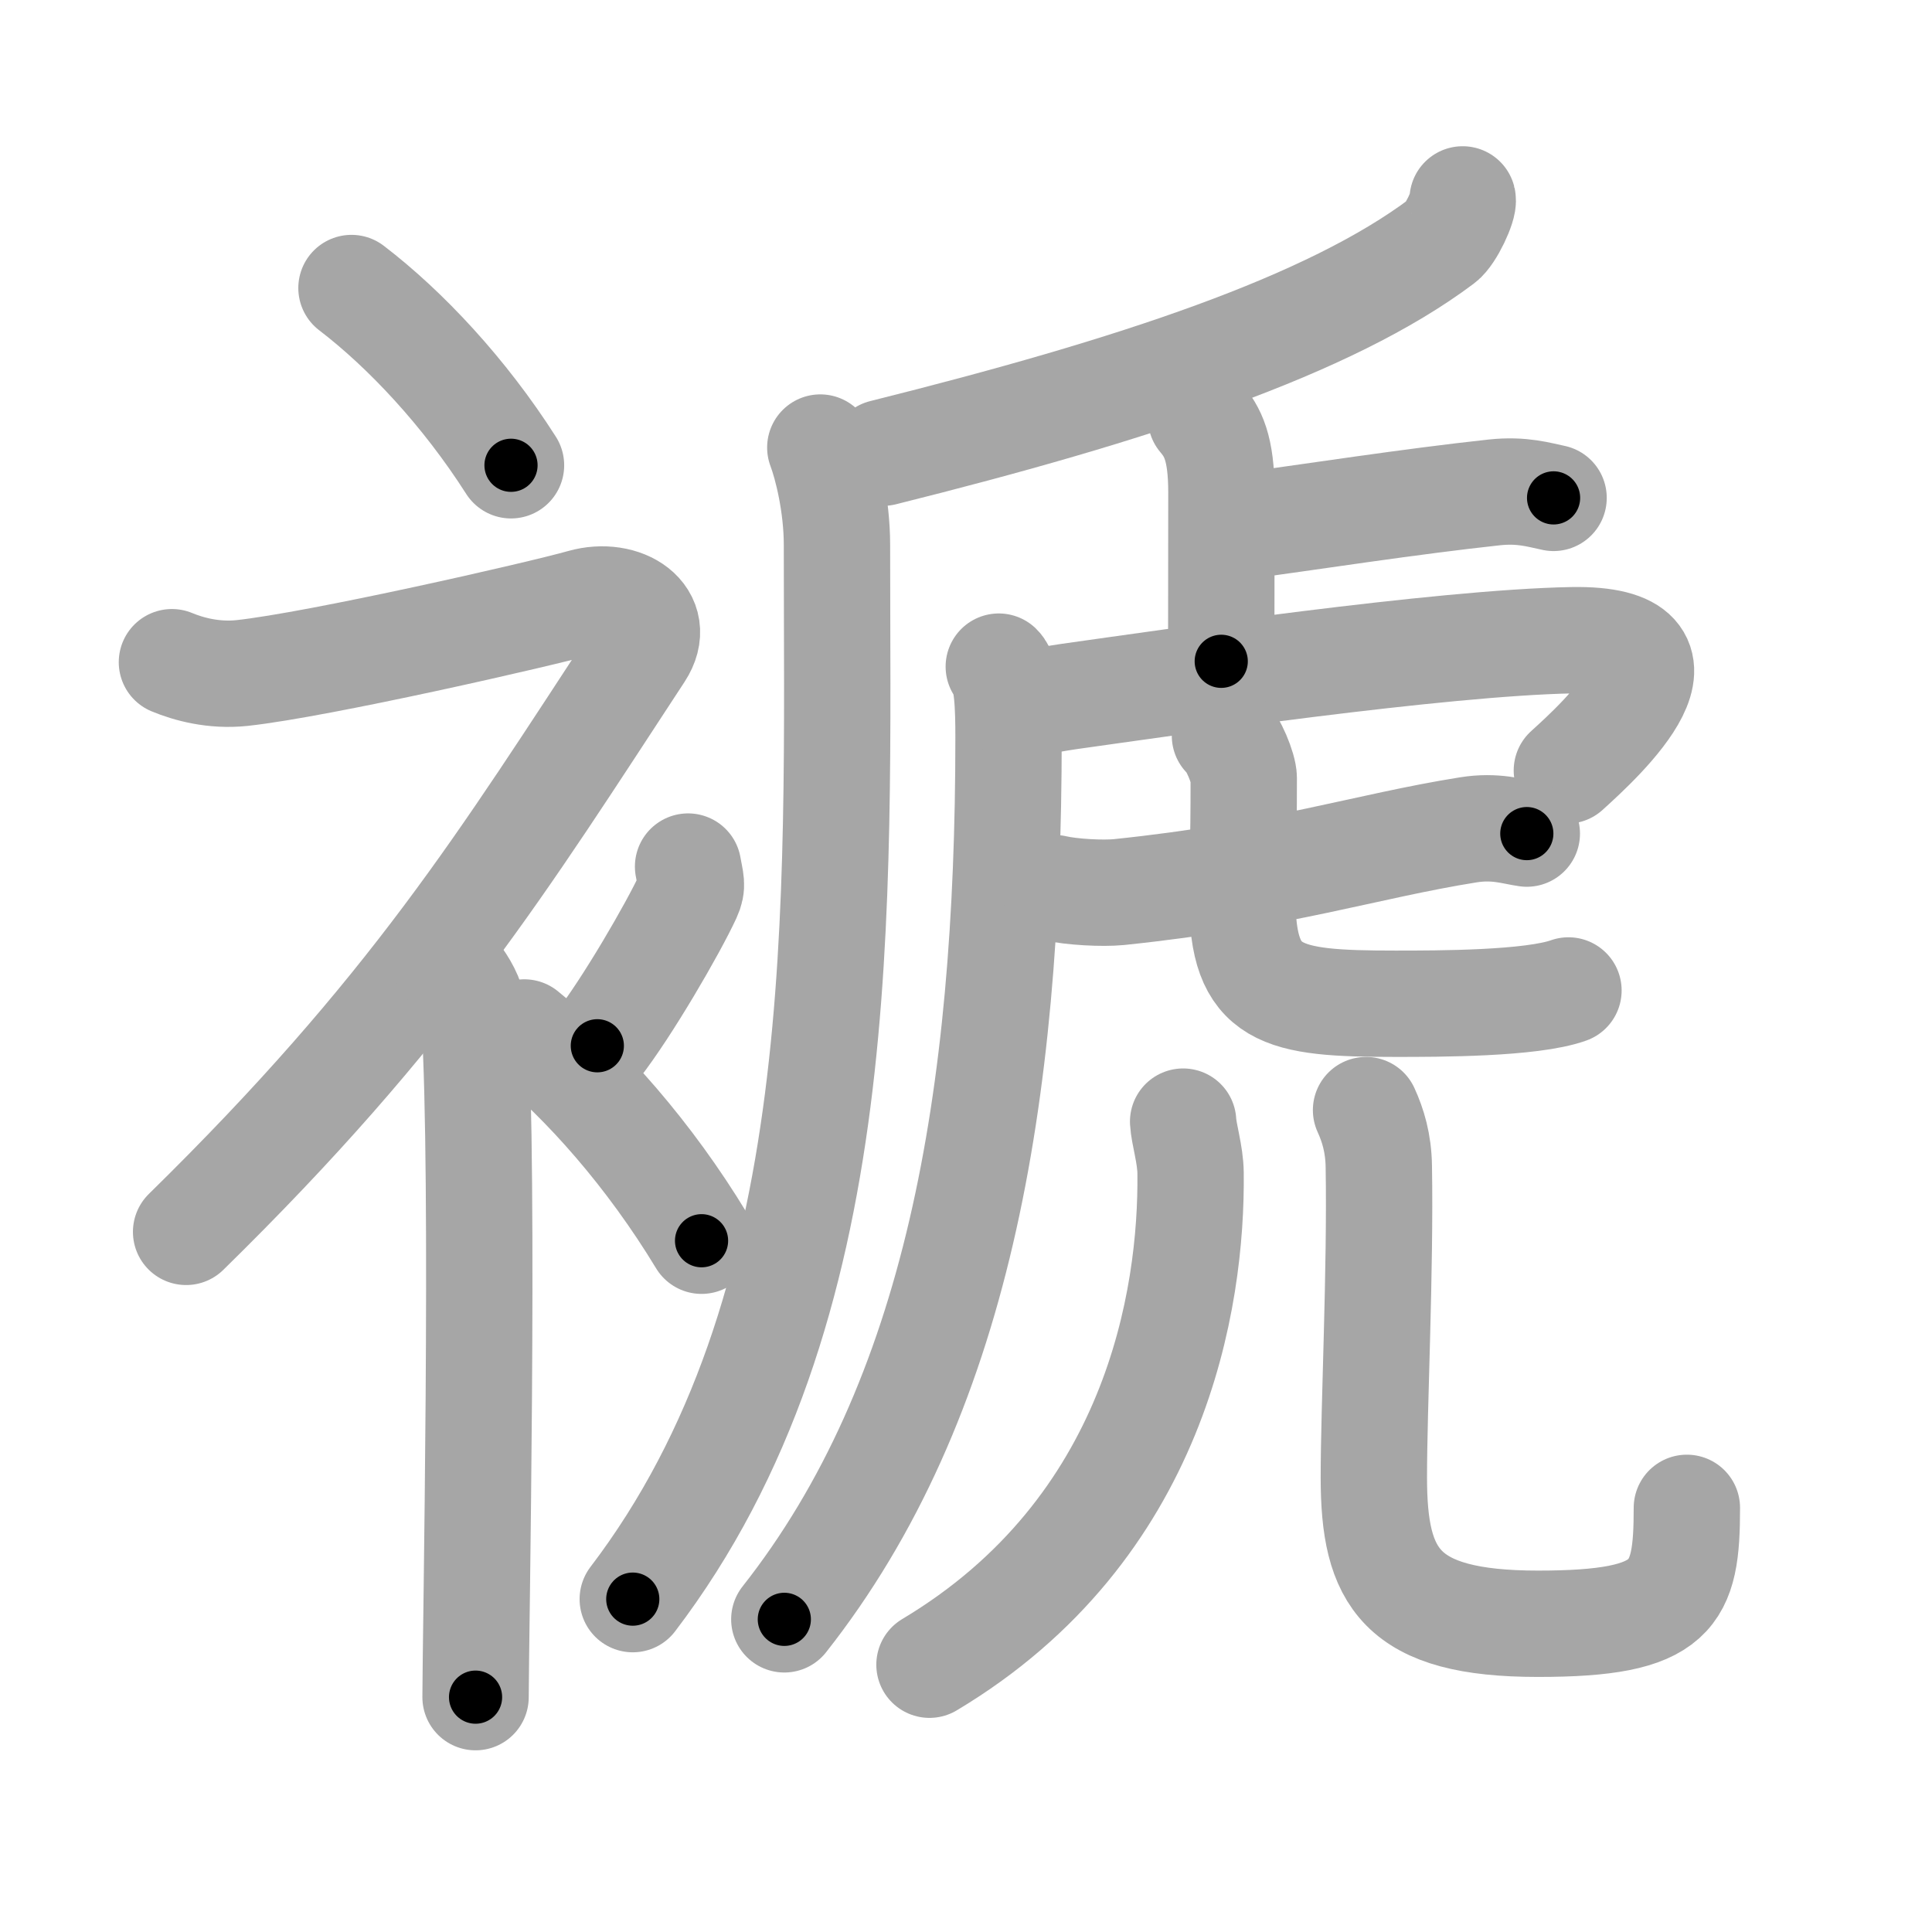 <svg xmlns="http://www.w3.org/2000/svg" viewBox="0 0 109 109" id="892b"><g fill="none" stroke="#a6a6a6" stroke-width="6" stroke-linecap="round" stroke-linejoin="round"><g><g><path d="M19.83,16.25c3.07,2.35,6.37,5.88,9,10" /><path d="M9.7,37.36c0.94,0.39,2.36,0.78,3.96,0.61c4.34-0.47,16.87-3.33,19.19-3.99c2.33-0.66,4.58,0.83,3.26,2.85C28.36,48.65,23.25,57,10.5,69.5" /><path d="M25,54.11c0.12,0.29,1.65,1.53,1.77,3.39c0.57,8.93,0.06,35.2,0.06,38.25" /><path d="M38.82,48.89c0.14,0.83,0.28,1.05,0,1.66c-0.84,1.82-3.44,6.3-5.12,8.45" /><path d="M29.58,58.25c3.42,2.77,7.07,6.91,10,11.75" /></g><g><g><path d="M82.52,11.25c0.09,0.34-0.66,1.97-1.17,2.35C75.02,18.36,64,22,49.82,25.54" /><path d="M46.28,25.25c0.38,1,0.94,3.23,0.94,5.49c0,20.63,0.94,43.13-11.52,59.48" /></g><g><g><path d="M67.76,23.58c0.65,0.77,1.15,1.66,1.15,4.21c0,4.94-0.01,5.36-0.01,9.52" /><path d="M69.44,29.78c4.73-0.65,10.07-1.48,14.87-2c1.58-0.17,2.55,0.15,3.34,0.31" /><path d="M56.35,37.61c0.5,0.48,0.55,2.28,0.55,4.01C56.9,62,54,79,44.25,91.36" /><path d="M56.92,39.65c0.76,0.16,2.12-0.17,3.36-0.35c5.72-0.8,20.93-3.04,28.41-3.18c7.89-0.14,1.67,5.58-0.29,7.35" /><g><g><path d="M59.51,50.11c0.95,0.22,2.69,0.31,3.62,0.22c9.29-0.97,13.87-2.58,19.7-3.51c1.55-0.25,2.52,0.1,3.31,0.21" /></g><path d="M69.11,41.51c0.46,0.37,1.06,1.86,1.06,2.38c0,4.17-0.08,4.92-0.08,6.78c0,5.54,2.12,5.96,8.64,5.96c2.43,0,7.67,0,9.76-0.75" /></g></g><g><g><path d="M66.75,63.28c0.04,0.72,0.41,1.85,0.42,2.9c0.08,7.08-1.92,20.08-14.73,27.74" /></g><g><path d="M77.07,62.63c0.39,0.85,0.7,1.86,0.72,3.17c0.1,5.86-0.28,13.56-0.28,17.55c0,5.66,1.48,8.26,9.26,8.26c7.72,0,8.4-1.6,8.4-6.54" /></g></g></g></g></g></g><g fill="none" stroke="#000" stroke-width="3" stroke-linecap="round" stroke-linejoin="round"><path d="M19.83,16.25c3.07,2.35,6.37,5.88,9,10" stroke-dasharray="13.519" stroke-dashoffset="13.519"><animate attributeName="stroke-dashoffset" values="13.519;13.519;0" dur="0.27s" fill="freeze" begin="0s;892b.click" /></path><path d="M9.7,37.36c0.94,0.39,2.36,0.78,3.96,0.61c4.34-0.47,16.87-3.33,19.19-3.99c2.33-0.66,4.58,0.83,3.26,2.85C28.36,48.65,23.25,57,10.5,69.5" stroke-dasharray="71.138" stroke-dashoffset="71.138"><animate attributeName="stroke-dashoffset" values="71.138" fill="freeze" begin="892b.click" /><animate attributeName="stroke-dashoffset" values="71.138;71.138;0" keyTimes="0;0.335;1" dur="0.805s" fill="freeze" begin="0s;892b.click" /></path><path d="M25,54.11c0.12,0.29,1.65,1.53,1.77,3.39c0.57,8.93,0.06,35.2,0.06,38.25" stroke-dasharray="42.156" stroke-dashoffset="42.156"><animate attributeName="stroke-dashoffset" values="42.156" fill="freeze" begin="892b.click" /><animate attributeName="stroke-dashoffset" values="42.156;42.156;0" keyTimes="0;0.656;1" dur="1.227s" fill="freeze" begin="0s;892b.click" /></path><path d="M38.82,48.89c0.14,0.83,0.28,1.05,0,1.66c-0.84,1.82-3.44,6.3-5.12,8.45" stroke-dasharray="11.594" stroke-dashoffset="11.594"><animate attributeName="stroke-dashoffset" values="11.594" fill="freeze" begin="892b.click" /><animate attributeName="stroke-dashoffset" values="11.594;11.594;0" keyTimes="0;0.841;1" dur="1.459s" fill="freeze" begin="0s;892b.click" /></path><path d="M29.58,58.25c3.42,2.77,7.07,6.91,10,11.75" stroke-dasharray="15.503" stroke-dashoffset="15.503"><animate attributeName="stroke-dashoffset" values="15.503" fill="freeze" begin="892b.click" /><animate attributeName="stroke-dashoffset" values="15.503;15.503;0" keyTimes="0;0.904;1" dur="1.614s" fill="freeze" begin="0s;892b.click" /></path><path d="M82.52,11.25c0.09,0.34-0.66,1.97-1.17,2.35C75.02,18.36,64,22,49.82,25.54" stroke-dasharray="36.582" stroke-dashoffset="36.582"><animate attributeName="stroke-dashoffset" values="36.582" fill="freeze" begin="892b.click" /><animate attributeName="stroke-dashoffset" values="36.582;36.582;0" keyTimes="0;0.815;1" dur="1.98s" fill="freeze" begin="0s;892b.click" /></path><path d="M46.28,25.25c0.38,1,0.94,3.23,0.94,5.49c0,20.63,0.94,43.13-11.52,59.48" stroke-dasharray="67.345" stroke-dashoffset="67.345"><animate attributeName="stroke-dashoffset" values="67.345" fill="freeze" begin="892b.click" /><animate attributeName="stroke-dashoffset" values="67.345;67.345;0" keyTimes="0;0.796;1" dur="2.486s" fill="freeze" begin="0s;892b.click" /></path><path d="M67.76,23.58c0.65,0.77,1.15,1.66,1.15,4.21c0,4.94-0.01,5.36-0.01,9.52" stroke-dasharray="13.99" stroke-dashoffset="13.99"><animate attributeName="stroke-dashoffset" values="13.99" fill="freeze" begin="892b.click" /><animate attributeName="stroke-dashoffset" values="13.99;13.99;0" keyTimes="0;0.899;1" dur="2.766s" fill="freeze" begin="0s;892b.click" /></path><path d="M69.44,29.78c4.73-0.65,10.07-1.48,14.87-2c1.58-0.17,2.55,0.15,3.34,0.31" stroke-dasharray="18.38" stroke-dashoffset="18.38"><animate attributeName="stroke-dashoffset" values="18.38" fill="freeze" begin="892b.click" /><animate attributeName="stroke-dashoffset" values="18.38;18.38;0" keyTimes="0;0.938;1" dur="2.95s" fill="freeze" begin="0s;892b.click" /></path><path d="M56.35,37.61c0.5,0.48,0.55,2.28,0.55,4.01C56.9,62,54,79,44.25,91.36" stroke-dasharray="56.403" stroke-dashoffset="56.403"><animate attributeName="stroke-dashoffset" values="56.403" fill="freeze" begin="892b.click" /><animate attributeName="stroke-dashoffset" values="56.403;56.403;0" keyTimes="0;0.839;1" dur="3.514s" fill="freeze" begin="0s;892b.click" /></path><path d="M56.92,39.65c0.76,0.16,2.12-0.17,3.36-0.35c5.72-0.8,20.93-3.04,28.41-3.18c7.89-0.14,1.67,5.58-0.29,7.35" stroke-dasharray="43.866" stroke-dashoffset="43.866"><animate attributeName="stroke-dashoffset" values="43.866" fill="freeze" begin="892b.click" /><animate attributeName="stroke-dashoffset" values="43.866;43.866;0" keyTimes="0;0.889;1" dur="3.953s" fill="freeze" begin="0s;892b.click" /></path><path d="M59.51,50.11c0.95,0.22,2.69,0.31,3.62,0.22c9.29-0.97,13.87-2.58,19.7-3.51c1.55-0.25,2.52,0.1,3.31,0.21" stroke-dasharray="26.999" stroke-dashoffset="26.999"><animate attributeName="stroke-dashoffset" values="26.999" fill="freeze" begin="892b.click" /><animate attributeName="stroke-dashoffset" values="26.999;26.999;0" keyTimes="0;0.936;1" dur="4.223s" fill="freeze" begin="0s;892b.click" /></path><path d="M69.11,41.51c0.46,0.37,1.06,1.86,1.06,2.38c0,4.17-0.08,4.92-0.08,6.78c0,5.54,2.12,5.96,8.64,5.96c2.43,0,7.67,0,9.76-0.75" stroke-dasharray="31.802" stroke-dashoffset="31.802"><animate attributeName="stroke-dashoffset" values="31.802" fill="freeze" begin="892b.click" /><animate attributeName="stroke-dashoffset" values="31.802;31.802;0" keyTimes="0;0.93;1" dur="4.541s" fill="freeze" begin="0s;892b.click" /></path><path d="M66.75,63.28c0.04,0.72,0.41,1.85,0.42,2.9c0.08,7.08-1.92,20.08-14.73,27.74" stroke-dasharray="35.882" stroke-dashoffset="35.882"><animate attributeName="stroke-dashoffset" values="35.882" fill="freeze" begin="892b.click" /><animate attributeName="stroke-dashoffset" values="35.882;35.882;0" keyTimes="0;0.927;1" dur="4.9s" fill="freeze" begin="0s;892b.click" /></path><path d="M77.07,62.63c0.39,0.85,0.7,1.86,0.72,3.17c0.1,5.86-0.28,13.56-0.28,17.55c0,5.66,1.48,8.26,9.26,8.26c7.72,0,8.4-1.6,8.4-6.54" stroke-dasharray="48.305" stroke-dashoffset="48.305"><animate attributeName="stroke-dashoffset" values="48.305" fill="freeze" begin="892b.click" /><animate attributeName="stroke-dashoffset" values="48.305;48.305;0" keyTimes="0;0.91;1" dur="5.383s" fill="freeze" begin="0s;892b.click" /></path></g></svg>